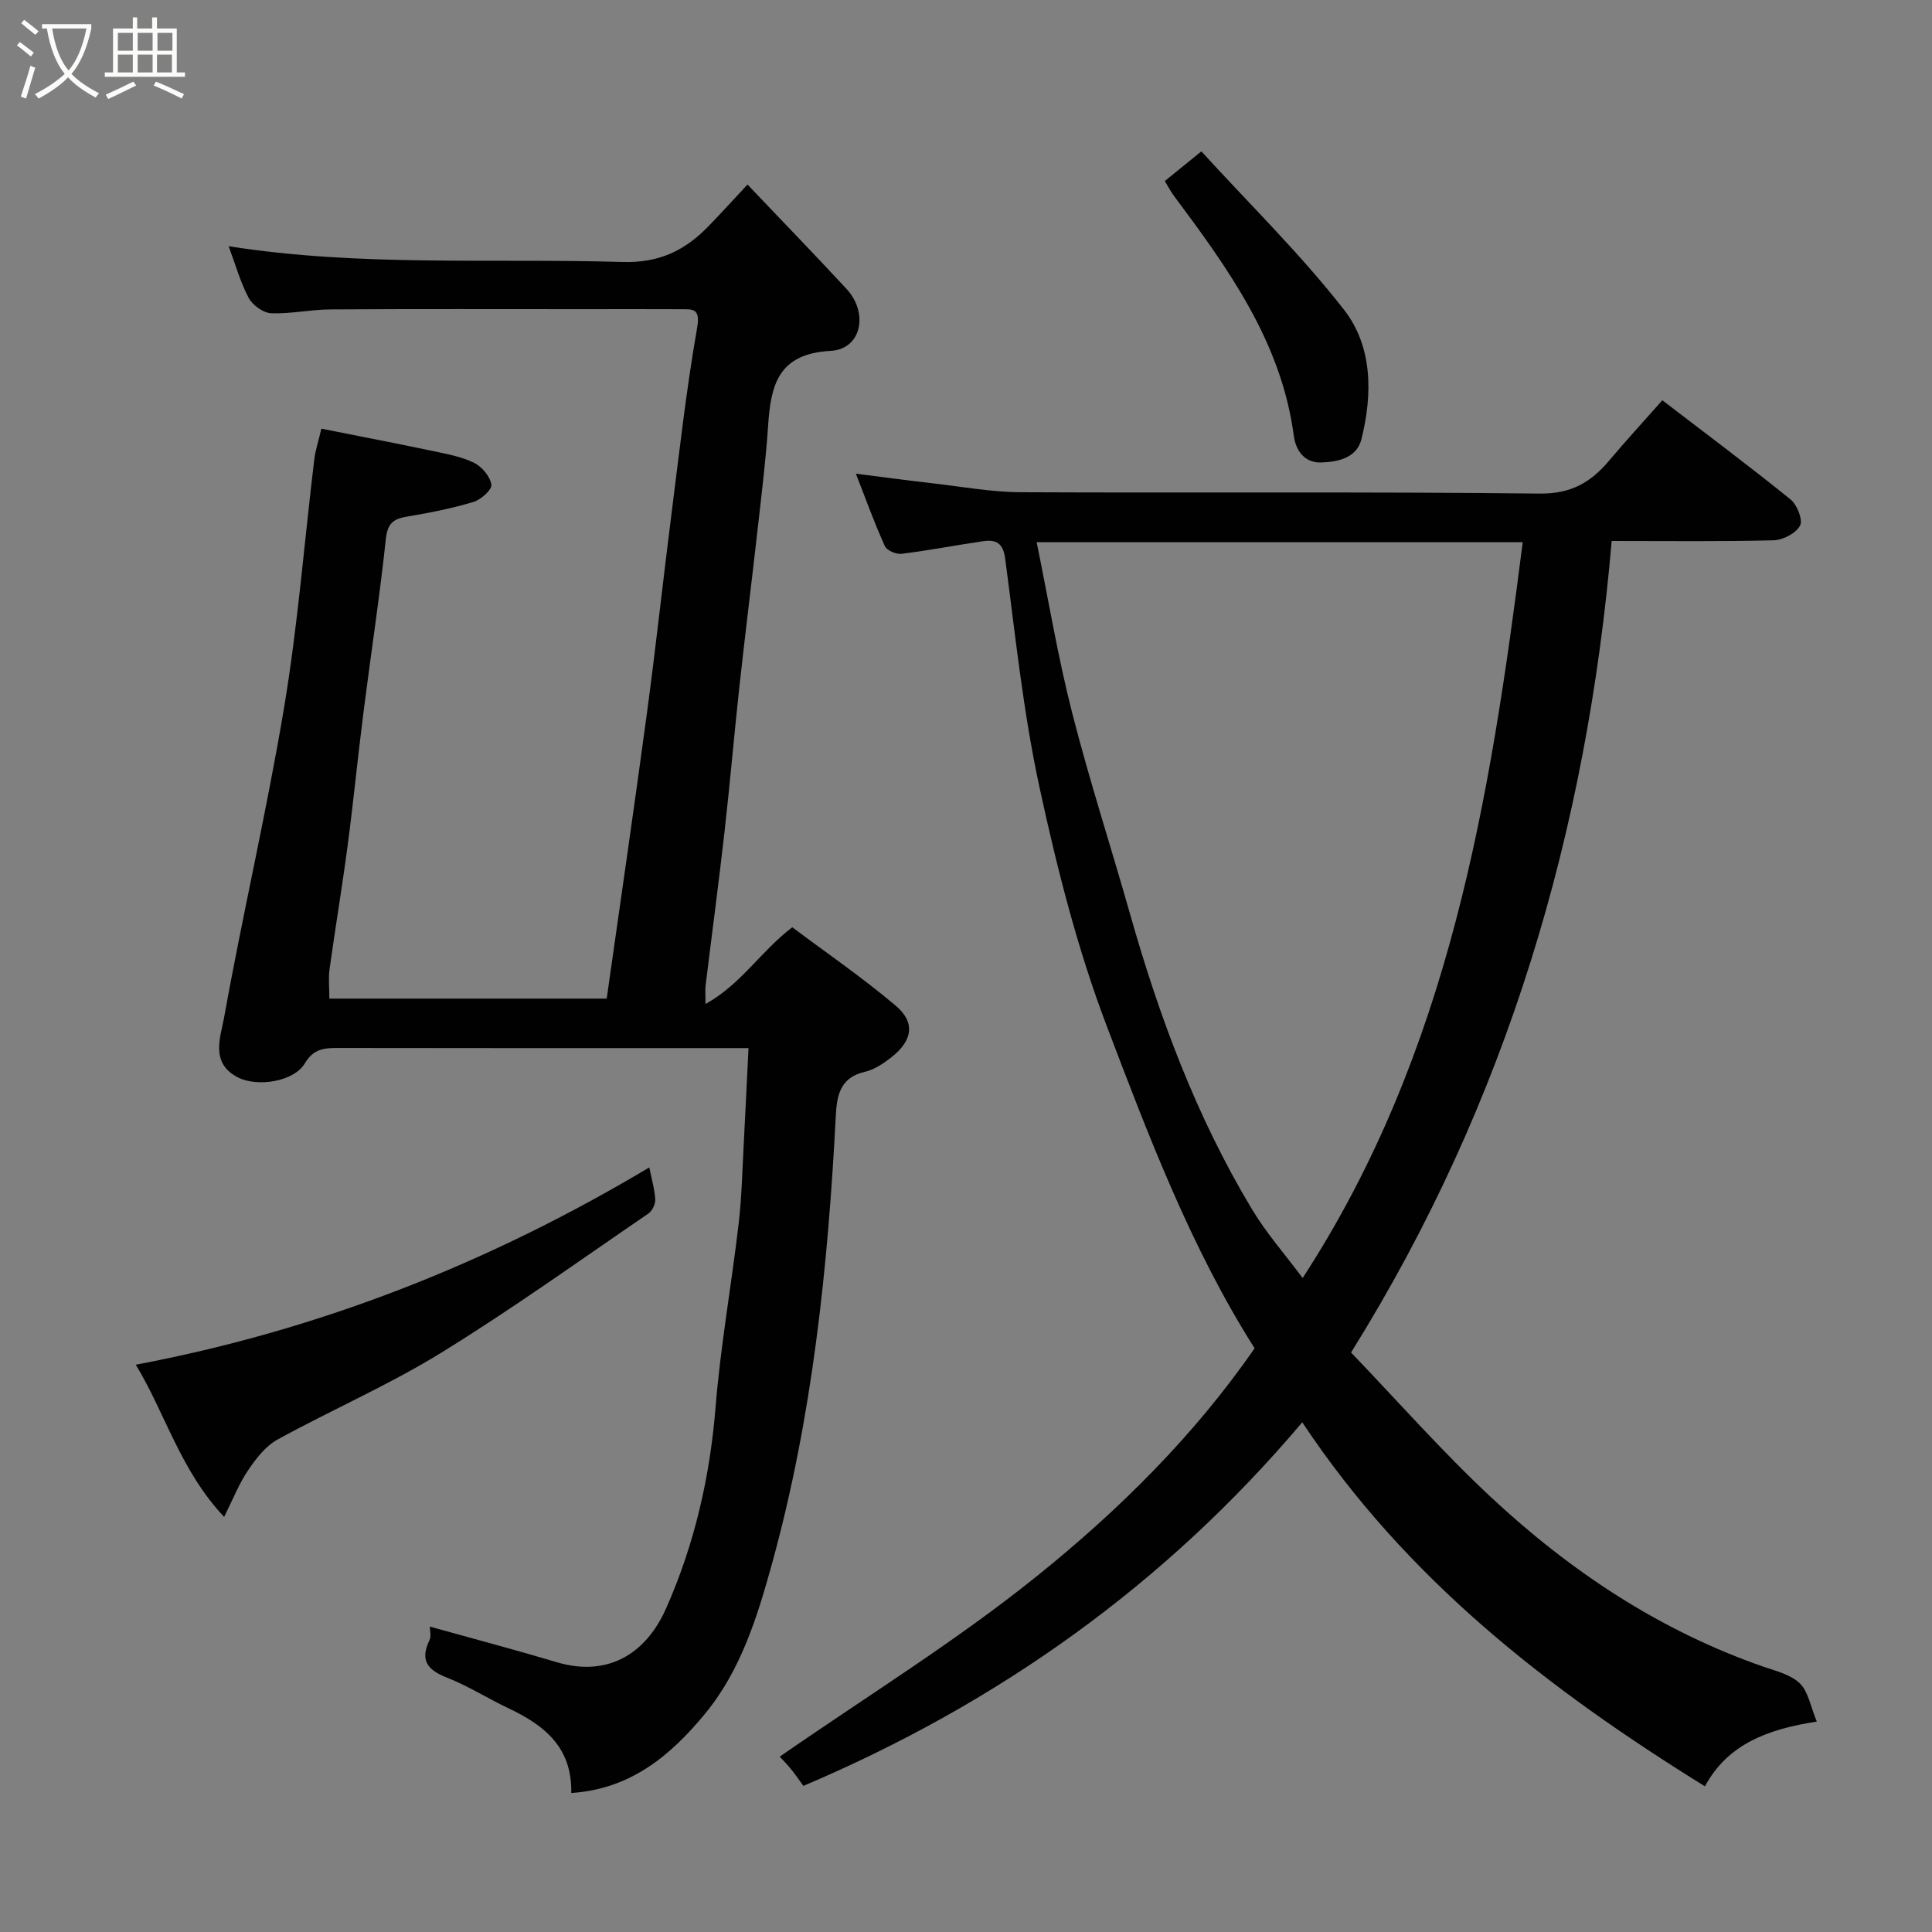 <svg enable-background="new 0 0 400 400" viewBox="0 0 400 400" xmlns="http://www.w3.org/2000/svg"><rect x="0" y="0" width="400" height="400" fill="#808080" stroke="none"/><path d="m6.4 11.7c-1-.8-1.9-1.6-2.9-2.3l.6-.7c.9.7 1.9 1.4 2.9 2.2zm-2.1 8.3c.7-2.1 1.4-4.2 2-6.4.2.1.6.3 1 .4-.7 2.3-1.3 4.4-1.9 6.4zm3-12.8c-1.1-.9-2.1-1.7-2.9-2.4l.6-.7c1 .8 2 1.5 3 2.4zm1.4-1.3v-.9h10.2v.9c-.9 4.2-2.3 7.3-4.1 9.4 1.3 1.4 3.2 2.7 5.7 4-.2.2-.4.5-.7.9-2.5-1.4-4.4-2.7-5.7-4.2-1.4 1.5-3.5 3-6.1 4.4 0 0 0 0-.1-.1-.3-.4-.5-.7-.7-.8 2.7-1.4 4.7-2.8 6.2-4.2-1.8-2.2-3-5.3-3.7-9.4zm9.2 0h-7.1c.6 3.8 1.7 6.7 3.4 8.7 1.7-2 2.9-4.8 3.7-8.7z" fill="#fbfcfa"/><path d="m31.6 3.6h.9v2.3h4.1v9.1h1.7v.9h-16.6v-.9h1.7v-9.1h4.1v-2.3h.9v2.3h3.1v-2.3zm-4 13.3.6.8c-1.9.9-3.8 1.9-5.8 2.8-.2-.3-.3-.6-.5-.9 2-.9 3.9-1.8 5.7-2.7zm-3.2-10.1v3.7h3.1v-3.7zm0 4.5v3.7h3.1v-3.7zm4.1-4.5v3.7h3.1v-3.7zm0 4.5v3.7h3.1v-3.7zm9.1 9.1c-2.1-1.1-4.1-2-5.8-2.7l.5-.8c2.2.9 4.1 1.8 5.8 2.6zm-1.9-13.6h-3.1v3.7h3.1zm-3.2 4.5v3.7h3.1v-3.7z" fill="#fbfcfa"/><g fill="#010101"><path d="m177.2 98.07c5.69.72 10.85 1.42 16.02 2.01 6.03.69 12.06 1.8 18.1 1.83 35.82.17 71.64-.13 107.46.28 6.48.07 10.57-2.31 14.35-6.8 3.51-4.16 7.2-8.18 11.04-12.52 9.09 6.97 17.94 13.58 26.54 20.53 1.36 1.1 2.6 4.24 1.97 5.42-.84 1.58-3.52 2.99-5.45 3.04-10.81.28-21.63.14-33.55.14-5.11 59.85-21.57 116.12-53.96 168.02 9.57 9.97 18.77 20.43 28.9 29.89 16.48 15.39 35.05 27.74 56.57 35.19 2.61.9 5.63 1.63 7.47 3.45 1.74 1.72 2.19 4.75 3.49 7.89-10.31 1.57-18.51 4.76-23.16 13.4-32.35-20.04-61.77-42.79-83.37-75.37-28.48 33.7-63.06 58.21-103.29 75.28-.78-1.07-1.58-2.27-2.49-3.39-.92-1.13-1.95-2.17-2.41-2.66 17.94-12.46 36.46-23.86 53.27-37.4 16.89-13.59 32.45-28.94 45.05-47.15-13.16-20.76-21.91-43.85-30.64-66.8-6.04-15.88-10.26-32.59-13.87-49.23-3.39-15.61-5.02-31.6-7.13-47.47-.44-3.28-1.92-3.98-4.56-3.6-5.64.82-11.24 1.91-16.89 2.61-1.11.14-3.06-.69-3.46-1.59-2.15-4.75-3.92-9.66-6-15zm92.5 166.53c30.44-46.79 38.8-99.16 45.56-152.34-33.91 0-66.98 0-100.63 0 2.45 11.99 4.39 23.73 7.32 35.21 3.57 14.01 8.05 27.79 12 41.71 6.05 21.37 13.76 42.06 25.24 61.15 2.97 4.96 6.86 9.37 10.51 14.27z"/><path d="m154.97 217c-2.15 0-3.78 0-5.41 0-26.5 0-53 .02-79.49-.03-2.9-.01-5.15.13-6.96 3.19-2.25 3.79-9.79 4.96-13.82 2.92-5.85-2.95-3.62-8.38-2.9-12.38 3.86-21.48 8.85-42.77 12.44-64.29 2.83-16.95 4.17-34.15 6.23-51.23.23-1.92.86-3.79 1.48-6.43 7.76 1.55 15.53 3.04 23.26 4.67 2.85.6 5.82 1.14 8.38 2.42 1.62.81 3.31 2.83 3.55 4.51.15 1.04-2.17 3.12-3.72 3.58-4.49 1.34-9.13 2.26-13.77 3.03-2.83.47-4.01 1.43-4.35 4.61-1.29 12.04-3.13 24.01-4.65 36.03-1.16 9.11-2.05 18.25-3.25 27.35-1.13 8.58-2.57 17.13-3.76 25.71-.26 1.92-.04 3.9-.04 6.09h57.42c2.81-19.85 5.68-39.42 8.32-59.02 1.86-13.8 3.35-27.65 5.11-41.47 1.63-12.83 3.06-25.7 5.3-38.43.72-4.07-.98-3.8-3.43-3.81-6.5-.04-13-.01-19.5-.01-17.67 0-35.33-.06-53 .05-4.1.02-8.21.96-12.29.79-1.63-.07-3.83-1.67-4.63-3.17-1.73-3.25-2.73-6.88-4.15-10.7 27.24 4.29 54.44 2.45 81.55 3.26 7.59.23 12.91-2.38 17.76-7.37 2.55-2.62 5.01-5.34 8.11-8.66 7.12 7.48 13.89 14.47 20.5 21.6 4.61 4.97 3.12 12.48-3.27 12.83-10.97.59-12.41 7.17-12.97 15.6-.44 6.71-1.27 13.41-2.02 20.1-1.26 11.24-2.67 22.46-3.9 33.7-1.11 10.12-1.97 20.27-3.12 30.39-1.2 10.57-2.61 21.11-3.9 31.67-.1.8-.01 1.63-.01 3.77 7.43-4.14 11.37-10.86 17.96-15.89 6.98 5.23 14.48 10.38 21.39 16.21 4.15 3.5 3.54 7.24-.87 10.71-1.65 1.3-3.57 2.58-5.55 3.03-5.16 1.17-5.75 5.07-5.96 9.16-1.62 31.31-4.85 62.42-13.22 92.71-3.02 10.94-6.46 22.08-13.88 31.05-7.04 8.52-15.31 15.57-27.67 16.37.21-9.51-5.64-14.06-12.99-17.54-4.29-2.03-8.35-4.62-12.75-6.35-4.04-1.59-5.63-3.59-3.6-7.77.39-.8.06-1.95.06-2.79 8.94 2.49 17.69 4.81 26.35 7.39 10.1 3 18.22-1.33 22.59-11.21 5.86-13.24 9.05-27.11 10.22-41.61 1.03-12.71 3.3-25.32 4.78-38 .65-5.56.76-11.19 1.07-16.8.33-6.28.62-12.54.97-19.54z"/><path d="m46.4 314.06c-9.09-9.67-12.19-21.48-18.29-31.51 38.14-7.2 73.23-21.09 106.32-40.85.51 2.57 1.13 4.59 1.23 6.64.05.97-.63 2.37-1.43 2.92-14.28 9.75-28.34 19.86-43.05 28.91-10.81 6.65-22.58 11.75-33.73 17.88-2.45 1.35-4.43 3.91-6.05 6.31-1.87 2.72-3.09 5.89-5 9.7z"/><path d="m241.16 37.48c2.48-2.01 4.63-3.75 7.57-6.14 9.95 10.9 20.51 21.23 29.52 32.77 5.93 7.59 5.96 17.45 3.62 26.82-1.01 4.05-5.14 4.7-8.34 4.82-2.88.11-5.17-1.79-5.67-5.58-2.57-19.35-13.59-34.58-24.83-49.65-.67-.91-1.2-1.94-1.87-3.04z"/></g></svg>
